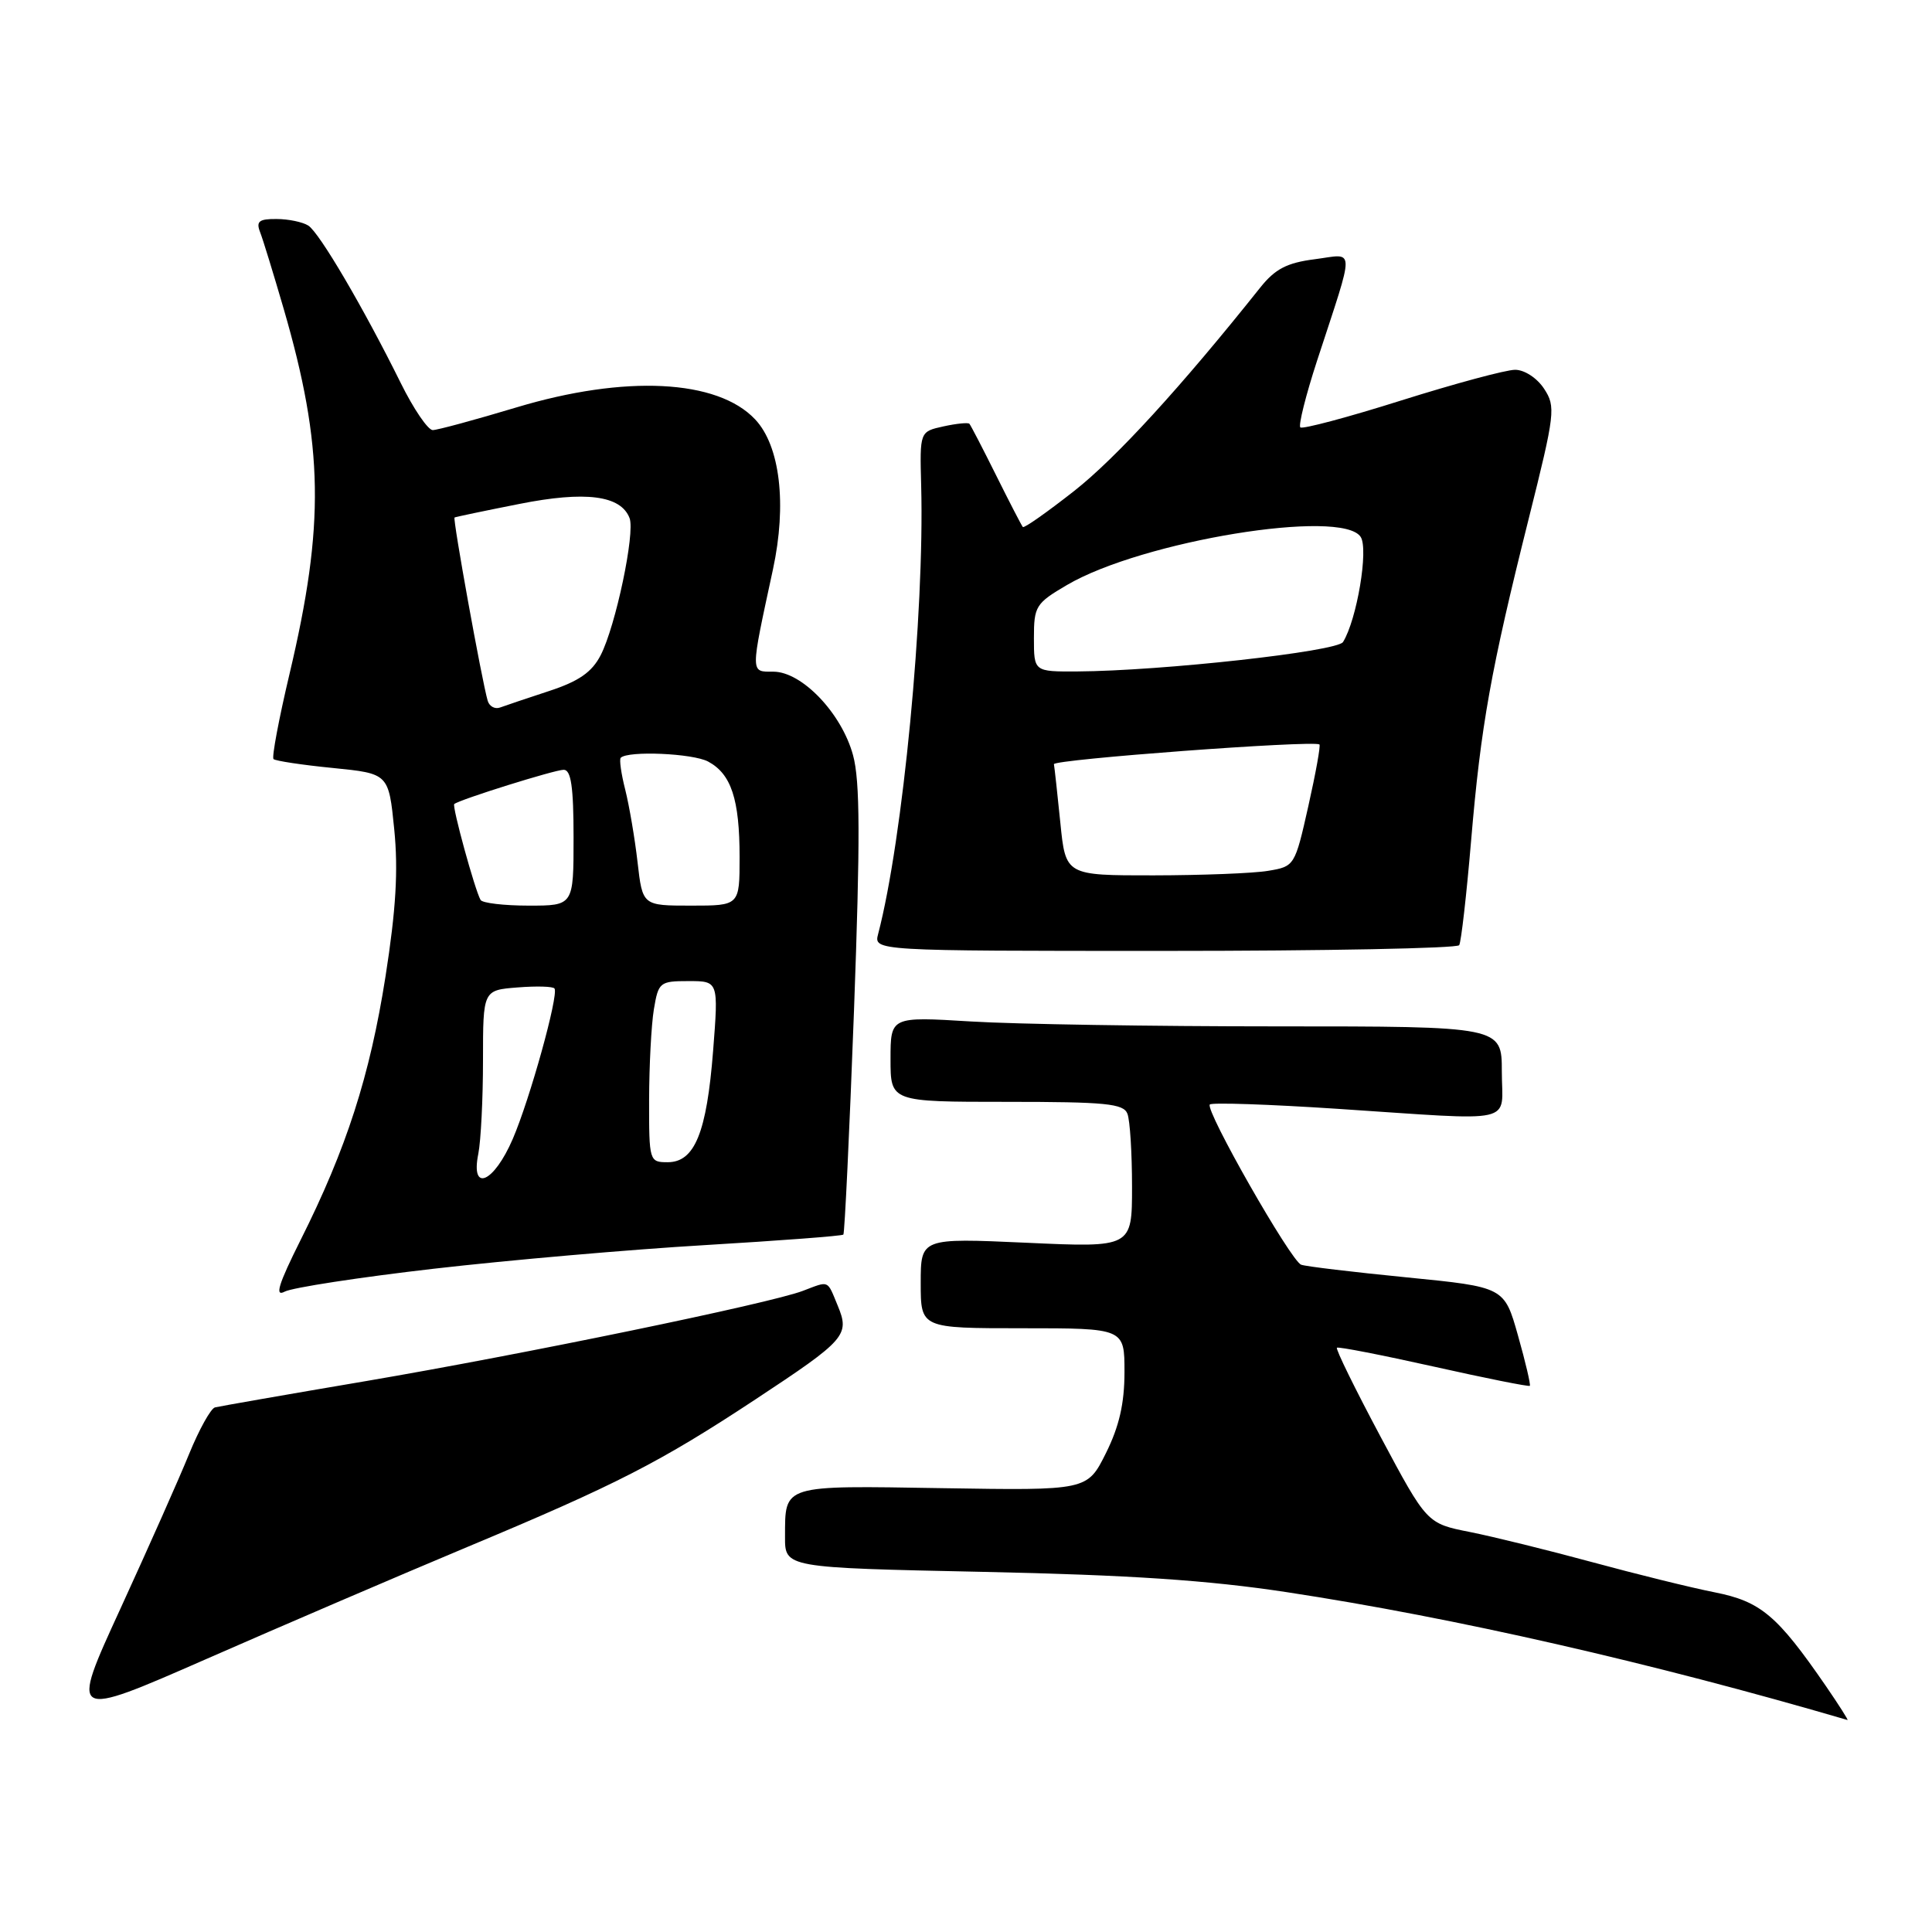 <?xml version="1.0" encoding="UTF-8" standalone="no"?>
<!DOCTYPE svg PUBLIC "-//W3C//DTD SVG 1.1//EN" "http://www.w3.org/Graphics/SVG/1.1/DTD/svg11.dtd" >
<svg xmlns="http://www.w3.org/2000/svg" xmlns:xlink="http://www.w3.org/1999/xlink" version="1.1" viewBox="0 0 256 256">
 <g >
 <path fill="currentColor"
d=" M 62.00 204.95 C 81.71 196.71 87.46 193.76 100.08 185.44 C 112.10 177.51 112.62 176.91 111.00 173.00 C 109.57 169.54 109.93 169.70 106.37 171.05 C 102.01 172.71 69.34 179.45 48.50 183.00 C 38.05 184.77 29.04 186.35 28.48 186.49 C 27.93 186.64 26.39 189.40 25.07 192.63 C 23.76 195.86 19.66 205.08 15.97 213.13 C 9.25 227.76 9.25 227.76 27.38 219.81 C 37.34 215.44 52.92 208.75 62.00 204.95 Z  M 241.94 223.41 C 235.49 214.04 233.31 212.20 227.20 210.99 C 224.06 210.37 216.78 208.57 211.00 207.00 C 205.22 205.43 197.93 203.63 194.78 203.00 C 189.07 201.87 189.07 201.87 182.93 190.37 C 179.56 184.05 176.95 178.74 177.15 178.58 C 177.34 178.42 183.12 179.55 189.98 181.08 C 196.85 182.62 202.57 183.76 202.71 183.63 C 202.84 183.49 202.14 180.49 201.14 176.96 C 199.33 170.54 199.33 170.54 186.41 169.26 C 179.31 168.56 173.01 167.81 172.41 167.58 C 171.04 167.08 159.62 147.04 160.31 146.35 C 160.59 146.07 168.17 146.33 177.16 146.92 C 201.44 148.52 199.00 149.07 199.00 142.00 C 199.00 136.00 199.00 136.00 169.16 136.00 C 152.74 136.00 134.52 135.71 128.66 135.35 C 118.00 134.70 118.00 134.70 118.00 140.35 C 118.00 146.00 118.00 146.00 133.39 146.00 C 146.51 146.00 148.88 146.23 149.39 147.58 C 149.73 148.45 150.00 152.80 150.00 157.24 C 150.00 165.31 150.00 165.31 136.00 164.67 C 122.00 164.04 122.00 164.04 122.00 170.02 C 122.00 176.00 122.00 176.00 135.50 176.00 C 149.00 176.00 149.00 176.00 149.00 181.80 C 149.00 185.97 148.30 189.01 146.54 192.55 C 144.07 197.50 144.07 197.50 124.88 197.19 C 103.53 196.84 104.04 196.68 104.02 203.62 C 104.00 207.73 104.00 207.73 130.25 208.28 C 149.69 208.69 160.13 209.39 170.50 210.97 C 192.67 214.34 218.91 220.33 244.80 227.91 C 244.96 227.96 243.67 225.93 241.94 223.41 Z  M 57.51 168.11 C 67.41 166.97 83.58 165.56 93.46 164.98 C 103.34 164.39 111.57 163.77 111.75 163.59 C 111.92 163.41 112.56 150.04 113.16 133.88 C 113.99 111.18 113.97 103.49 113.03 100.06 C 111.52 94.51 106.26 89.00 102.47 89.00 C 99.40 89.00 99.40 89.44 102.42 75.45 C 104.28 66.83 103.37 59.08 100.06 55.57 C 95.07 50.26 82.82 49.65 68.41 53.99 C 62.96 55.63 57.98 56.98 57.34 56.99 C 56.71 56.99 54.80 54.19 53.10 50.75 C 48.16 40.77 42.32 30.82 40.85 29.89 C 40.11 29.42 38.21 29.02 36.64 29.02 C 34.33 29.00 33.91 29.33 34.46 30.75 C 34.84 31.71 36.24 36.29 37.59 40.92 C 42.88 59.14 43.05 69.51 38.36 89.31 C 36.95 95.26 36.00 100.33 36.24 100.58 C 36.49 100.82 40.02 101.36 44.09 101.76 C 51.50 102.50 51.50 102.50 52.24 109.90 C 52.78 115.33 52.47 120.52 51.08 129.40 C 49.01 142.56 45.91 152.19 39.83 164.31 C 36.89 170.19 36.37 171.87 37.72 171.15 C 38.71 170.62 47.62 169.25 57.51 168.11 Z  M 193.35 125.24 C 193.61 124.83 194.32 118.59 194.93 111.39 C 196.22 96.14 197.54 88.79 202.57 68.70 C 206.06 54.76 206.16 53.89 204.60 51.51 C 203.67 50.09 202.00 49.00 200.76 49.00 C 199.55 49.00 192.77 50.83 185.68 53.06 C 178.59 55.30 172.57 56.90 172.30 56.63 C 172.03 56.36 173.02 52.39 174.51 47.82 C 179.60 32.23 179.63 33.65 174.21 34.35 C 170.52 34.82 168.96 35.64 167.00 38.09 C 156.47 51.31 147.88 60.69 142.34 65.05 C 138.76 67.86 135.70 70.02 135.53 69.83 C 135.37 69.65 133.78 66.58 132.00 63.00 C 130.22 59.42 128.62 56.34 128.45 56.15 C 128.28 55.97 126.73 56.12 125.01 56.50 C 121.87 57.19 121.87 57.19 122.06 64.34 C 122.51 81.29 119.63 111.24 116.36 123.75 C 115.77 126.00 115.77 126.00 154.32 126.00 C 175.53 126.00 193.09 125.66 193.35 125.24 Z  M 63.38 152.88 C 63.72 151.16 64.00 145.58 64.00 140.48 C 64.00 131.20 64.00 131.20 68.59 130.84 C 71.11 130.64 73.31 130.70 73.48 130.99 C 74.03 131.90 70.21 145.65 67.95 150.90 C 65.44 156.74 62.33 158.08 63.38 152.88 Z  M 86.01 145.75 C 86.02 141.21 86.30 135.81 86.64 133.75 C 87.24 130.15 87.42 130.00 91.24 130.00 C 95.21 130.00 95.21 130.00 94.49 139.25 C 93.64 150.09 92.05 154.00 88.47 154.00 C 86.04 154.00 86.00 153.86 86.01 145.75 Z  M 63.68 119.25 C 62.93 117.96 59.87 106.80 60.19 106.54 C 60.94 105.93 73.52 102.00 74.69 102.00 C 75.67 102.00 76.00 104.26 76.00 111.00 C 76.00 120.00 76.00 120.00 70.06 120.00 C 66.79 120.00 63.92 119.66 63.68 119.25 Z  M 84.48 114.25 C 84.12 111.09 83.38 106.77 82.85 104.65 C 82.31 102.53 82.04 100.63 82.25 100.41 C 83.21 99.45 91.79 99.82 93.83 100.91 C 96.89 102.55 98.00 105.90 98.00 113.57 C 98.00 120.00 98.00 120.00 91.57 120.00 C 85.14 120.00 85.14 120.00 84.48 114.25 Z  M 64.62 92.85 C 63.85 90.21 59.96 68.71 60.23 68.57 C 60.38 68.49 64.23 67.68 68.79 66.78 C 77.57 65.03 82.26 65.63 83.42 68.65 C 84.18 70.62 81.57 82.99 79.59 86.82 C 78.43 89.07 76.70 90.27 72.77 91.56 C 69.87 92.51 66.94 93.50 66.26 93.75 C 65.58 94.00 64.84 93.60 64.62 92.85 Z  M 140.50 109.01 C 140.11 105.17 139.73 101.68 139.65 101.26 C 139.53 100.63 173.80 98.08 174.83 98.64 C 175.01 98.74 174.35 102.42 173.36 106.82 C 171.58 114.75 171.53 114.81 168.03 115.39 C 166.09 115.72 159.26 115.98 152.85 115.99 C 141.20 116.00 141.20 116.00 140.50 109.01 Z  M 137.00 84.54 C 137.00 80.33 137.24 79.94 141.39 77.51 C 151.35 71.67 177.85 67.34 180.30 71.15 C 181.36 72.79 179.79 82.11 177.96 85.07 C 177.18 86.33 153.95 88.90 142.75 88.97 C 137.00 89.00 137.00 89.00 137.00 84.54 Z "/>
</g>
</svg>